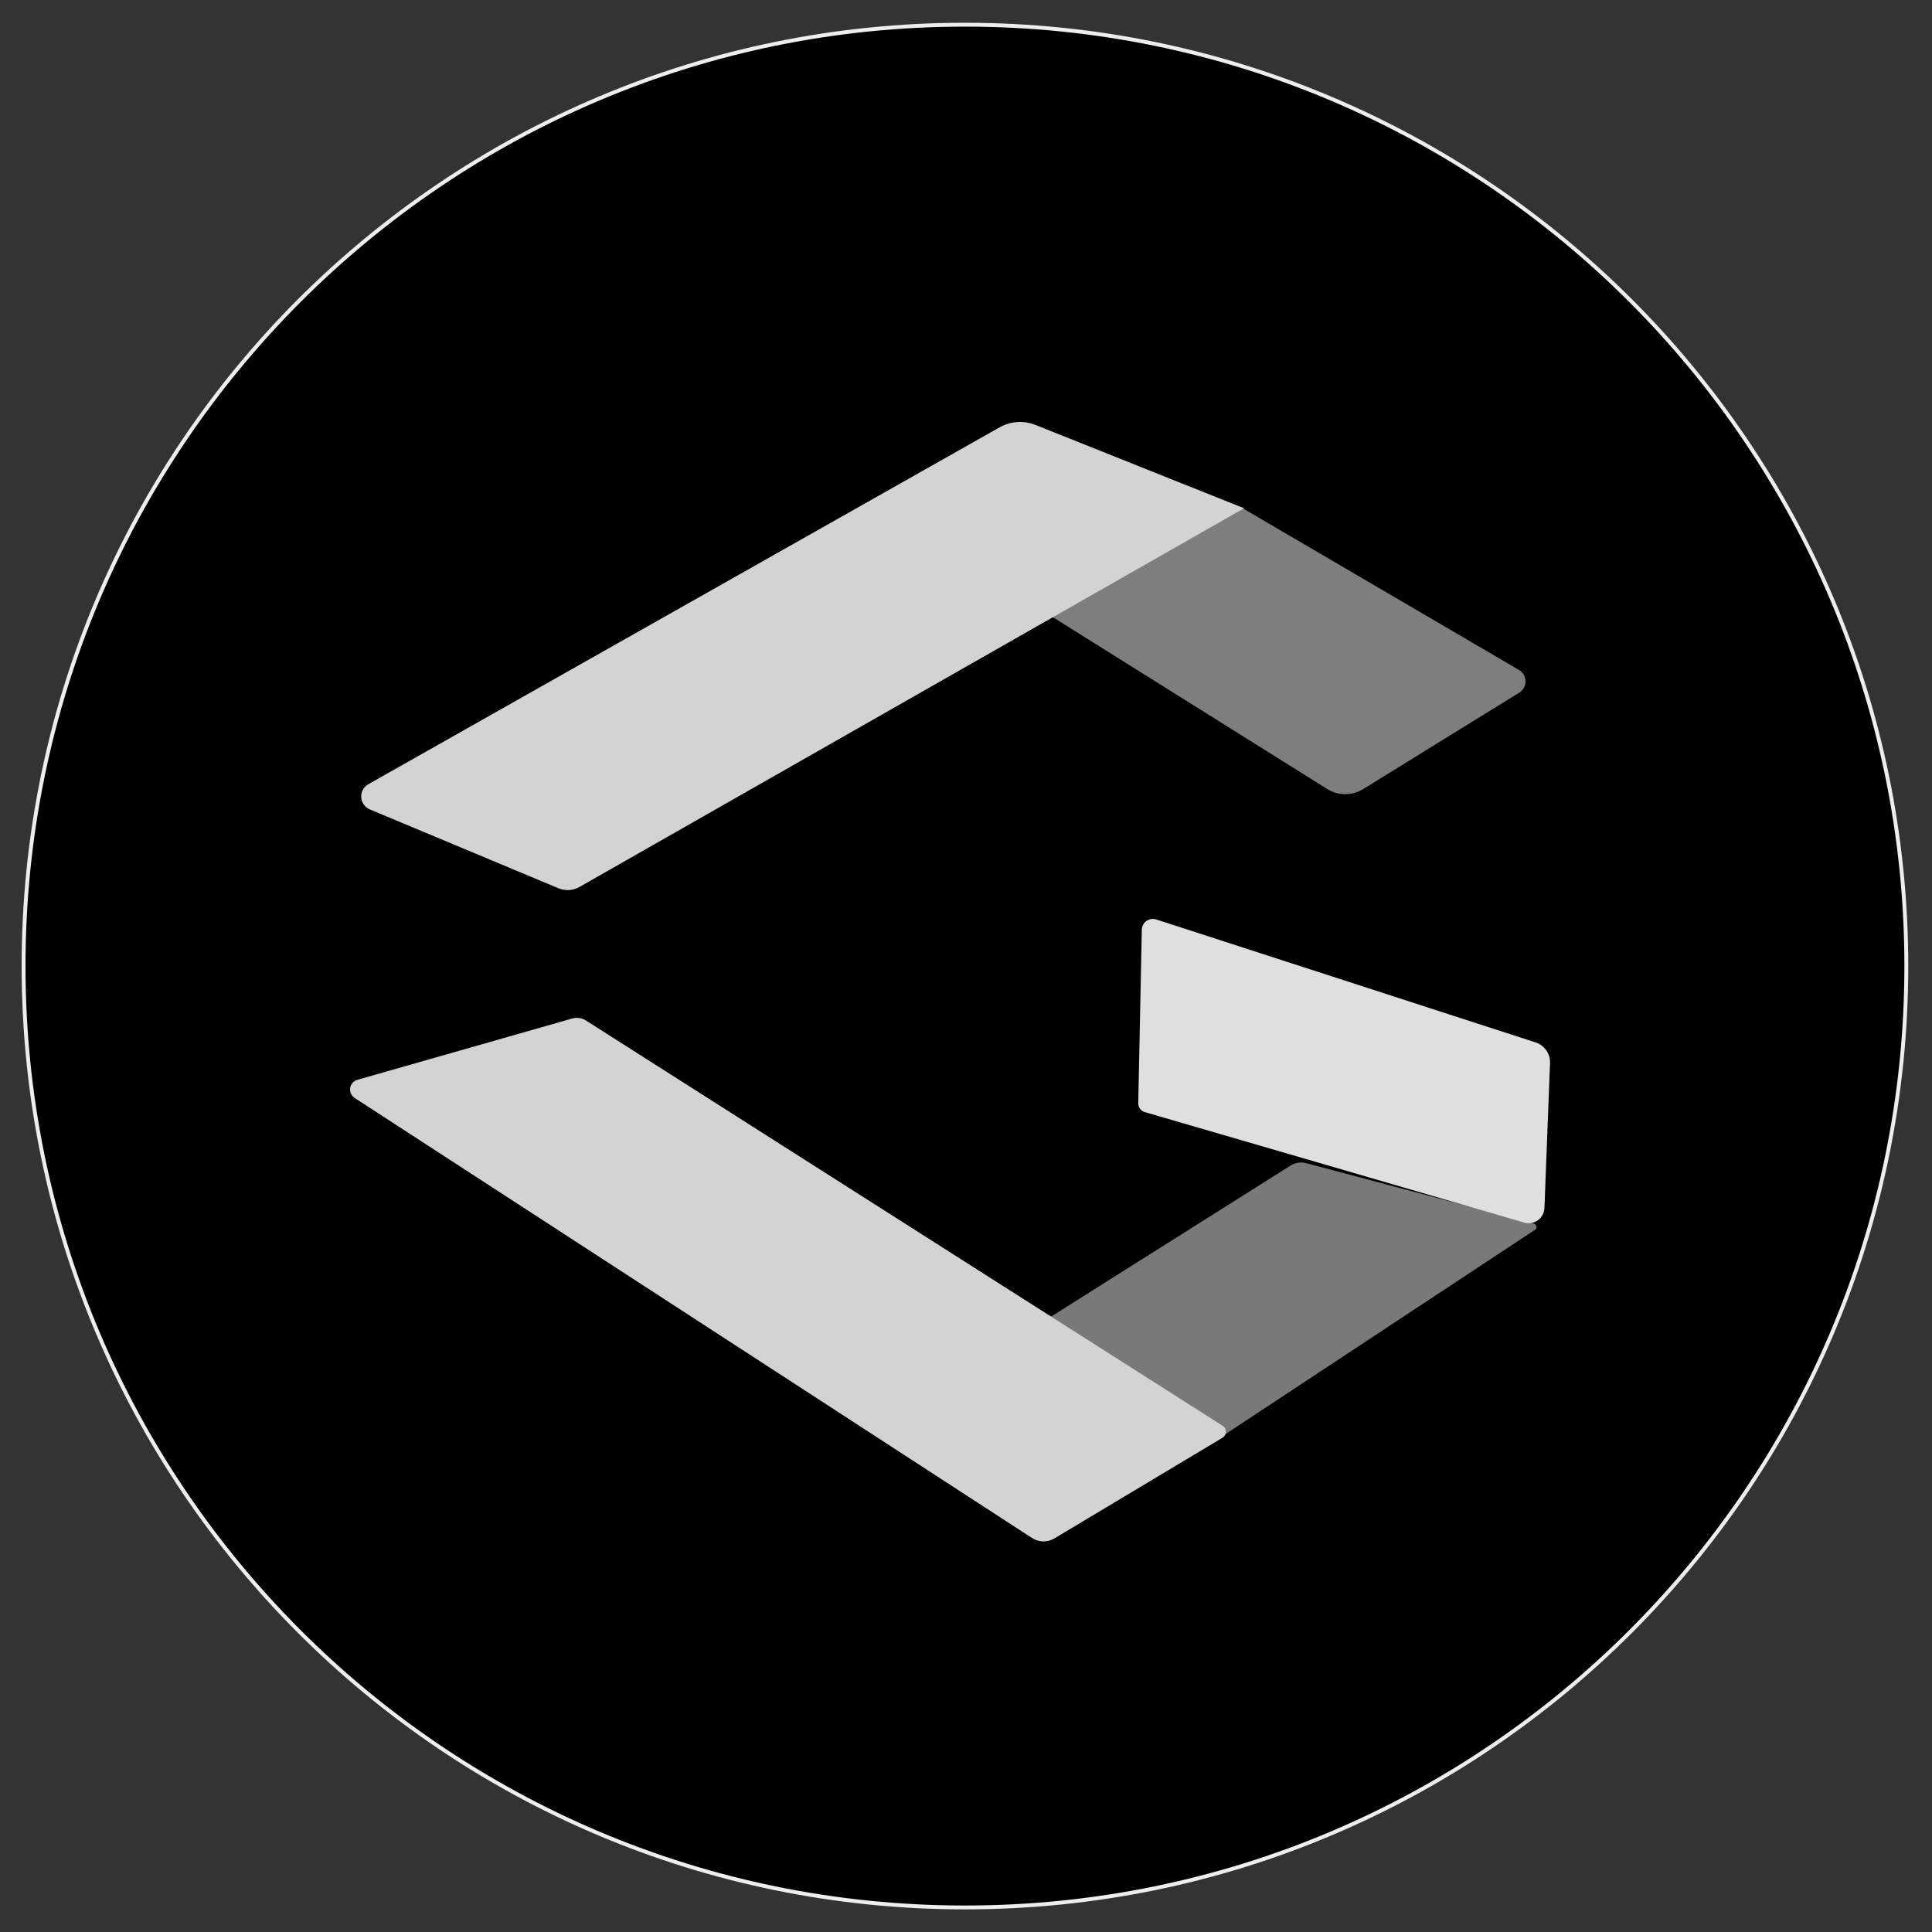 <?xml version="1.0" encoding="UTF-8" standalone="no" ?>
<svg xmlns="http://www.w3.org/2000/svg" version="1.1" width="500" height="500" viewBox="0 0 500 500" xml:space="preserve">
<rect x="0" y="0" width="500" height="500" fill="#333333" stroke="none"/>
<g transform="matrix(1 0 0 1 249.73 250.02)" id="Xd3bUpgQPN0BHBT2K-9P7"  >
<path style="stroke: rgb(238,238,238); stroke-width: 1; stroke-dasharray: none; stroke-linecap: butt; stroke-dashoffset: 0; stroke-linejoin: miter; stroke-miterlimit: 4; fill: rgb(0,0,0); fill-rule: nonzero; opacity: 1;" vector-effect="non-scaling-stroke"  transform=" translate(-243.63, -243.63)" d="M 243.627 0 C 378.11 0 487.255 109.145 487.255 243.627 C 487.255 378.11 378.11 487.255 243.627 487.255 C 109.145 487.255 0 378.11 0 243.627 C 0 109.145 109.145 0 243.627 0 z" stroke-linecap="round" />
</g>
<g transform="matrix(3.13 -2.11 0.7 1.04 321.93 338.07)" id="xfRqhtUfKj0W5zrIPMfz-"  >
<path style="stroke: rgb(102,102,102); stroke-width: 0; stroke-dasharray: none; stroke-linecap: butt; stroke-dashoffset: 0; stroke-linejoin: miter; stroke-miterlimit: 4; fill: rgb(121,121,121); fill-rule: nonzero; opacity: 1;" vector-effect="non-scaling-stroke"  transform=" translate(0, 0)" d="M -12.371 -18.832 C -12.13 -19.903 -11.722 -20.529 -11.29 -20.489 L 8.046 -18.707 L 8.046 -18.707 C 8.422 -18.672 8.775 -18.17 9.021 -17.321 L 19.661 19.327 L 19.661 19.327 C 19.722 19.535 19.736 19.831 19.697 20.083 C 19.659 20.334 19.574 20.494 19.482 20.491 L -7.952 19.692 L -18.95 17.047 L -18.95 17.047 C -19.246 16.976 -19.507 16.44 -19.636 15.639 C -19.765 14.837 -19.742 13.892 -19.576 13.155 z" stroke-linecap="round" />
</g>
<g transform="matrix(-4.96 -3.1 0.68 -1.09 203.24 327.24)" id="2AcY3wwxI83MpeDQ2gxww"  >
<path style="stroke: rgb(102,102,102); stroke-width: 0; stroke-dasharray: none; stroke-linecap: butt; stroke-dashoffset: 0; stroke-linejoin: miter; stroke-miterlimit: 4; fill: rgb(211,211,211); fill-rule: nonzero; opacity: 1;" vector-effect="non-scaling-stroke"  transform=" translate(0, 0)" d="M -16.518 -18.067 C -16.355 -19.515 -16.025 -20.415 -15.667 -20.387 L 20.066 -17.539 L 20.066 -17.539 C 20.241 -17.525 20.398 -17.048 20.468 -16.318 C 20.537 -15.589 20.507 -14.741 20.39 -14.151 L 13.76 19.262 L 13.76 19.262 C 13.617 19.986 13.412 20.396 13.197 20.387 L -20.195 19.134 L -20.195 19.134 C -20.303 19.13 -20.403 18.871 -20.459 18.451 C -20.515 18.031 -20.519 17.509 -20.47 17.071 z" stroke-linecap="round" />
</g>
<g transform="matrix(-3.26 -1.88 0.65 -1.12 333.07 168.17)" id="RcKIYjN2ho_V-P8qL3l8T"  >
<path style="stroke: rgb(102,102,102); stroke-width: 0; stroke-dasharray: none; stroke-linecap: butt; stroke-dashoffset: 0; stroke-linejoin: miter; stroke-miterlimit: 4; fill: rgb(126,126,126); fill-rule: nonzero; opacity: 1;" vector-effect="non-scaling-stroke"  transform=" translate(0, 0)" d="M -9.339 -16.505 C -8.918 -18.789 -8.087 -20.177 -7.198 -20.083 L 15.4 -17.693 L 7.642 20.087 L -14.496 19.674 L -14.496 19.674 C -14.815 19.668 -15.11 19.175 -15.273 18.375 C -15.436 17.575 -15.443 16.585 -15.292 15.766 z" stroke-linecap="round" />
</g>
<g transform="matrix(4.32 -2.5 0.67 1.15 207.05 168.17)" id="XJmS9XRi7HJxBaKQZdTTy"  >
<path style="stroke: rgb(102,102,102); stroke-width: 0; stroke-dasharray: none; stroke-linecap: butt; stroke-dashoffset: 0; stroke-linejoin: miter; stroke-miterlimit: 4; fill: rgb(211,211,211); fill-rule: nonzero; opacity: 1;" vector-effect="non-scaling-stroke"  transform=" translate(0, 0)" d="M -23.44 -15.04 C -23.608 -15.871 -23.635 -16.989 -23.51 -17.92 C -23.385 -18.852 -23.13 -19.436 -22.852 -19.425 L 14.742 -18.008 L 14.742 -18.008 C 15.398 -17.983 16.017 -16.839 16.422 -14.899 L 23.588 19.425 L -16.072 18.43 L -16.072 18.43 C -16.457 18.42 -16.818 17.74 -17.05 16.591 z" stroke-linecap="round" />
</g>
<g transform="matrix(2.96 0.79 -0.32 1.18 347.42 277.33)" id="X6IVX52yBI1nglq1AU0OD"  >
<path style="stroke: rgb(102,102,102); stroke-width: 0; stroke-dasharray: none; stroke-linecap: butt; stroke-dashoffset: 0; stroke-linejoin: miter; stroke-miterlimit: 4; fill: rgb(223,223,223); fill-rule: nonzero; opacity: 1;" vector-effect="non-scaling-stroke"  transform=" translate(0, 0)" d="M -19.494 -18.065 C -19.565 -18.781 -19.497 -19.54 -19.31 -20.109 C -19.123 -20.679 -18.839 -20.992 -18.546 -20.953 L 15.103 -16.515 L 15.103 -16.515 C 15.893 -16.411 16.559 -15.006 16.737 -13.071 L 19.487 16.878 L 19.487 16.878 C 19.579 17.88 19.482 18.932 19.224 19.729 C 18.965 20.526 18.575 20.979 18.165 20.956 L -15.214 19.069 L -15.214 19.069 C -15.563 19.049 -15.864 18.445 -15.949 17.593 z" stroke-linecap="round" />
</g>
</svg>